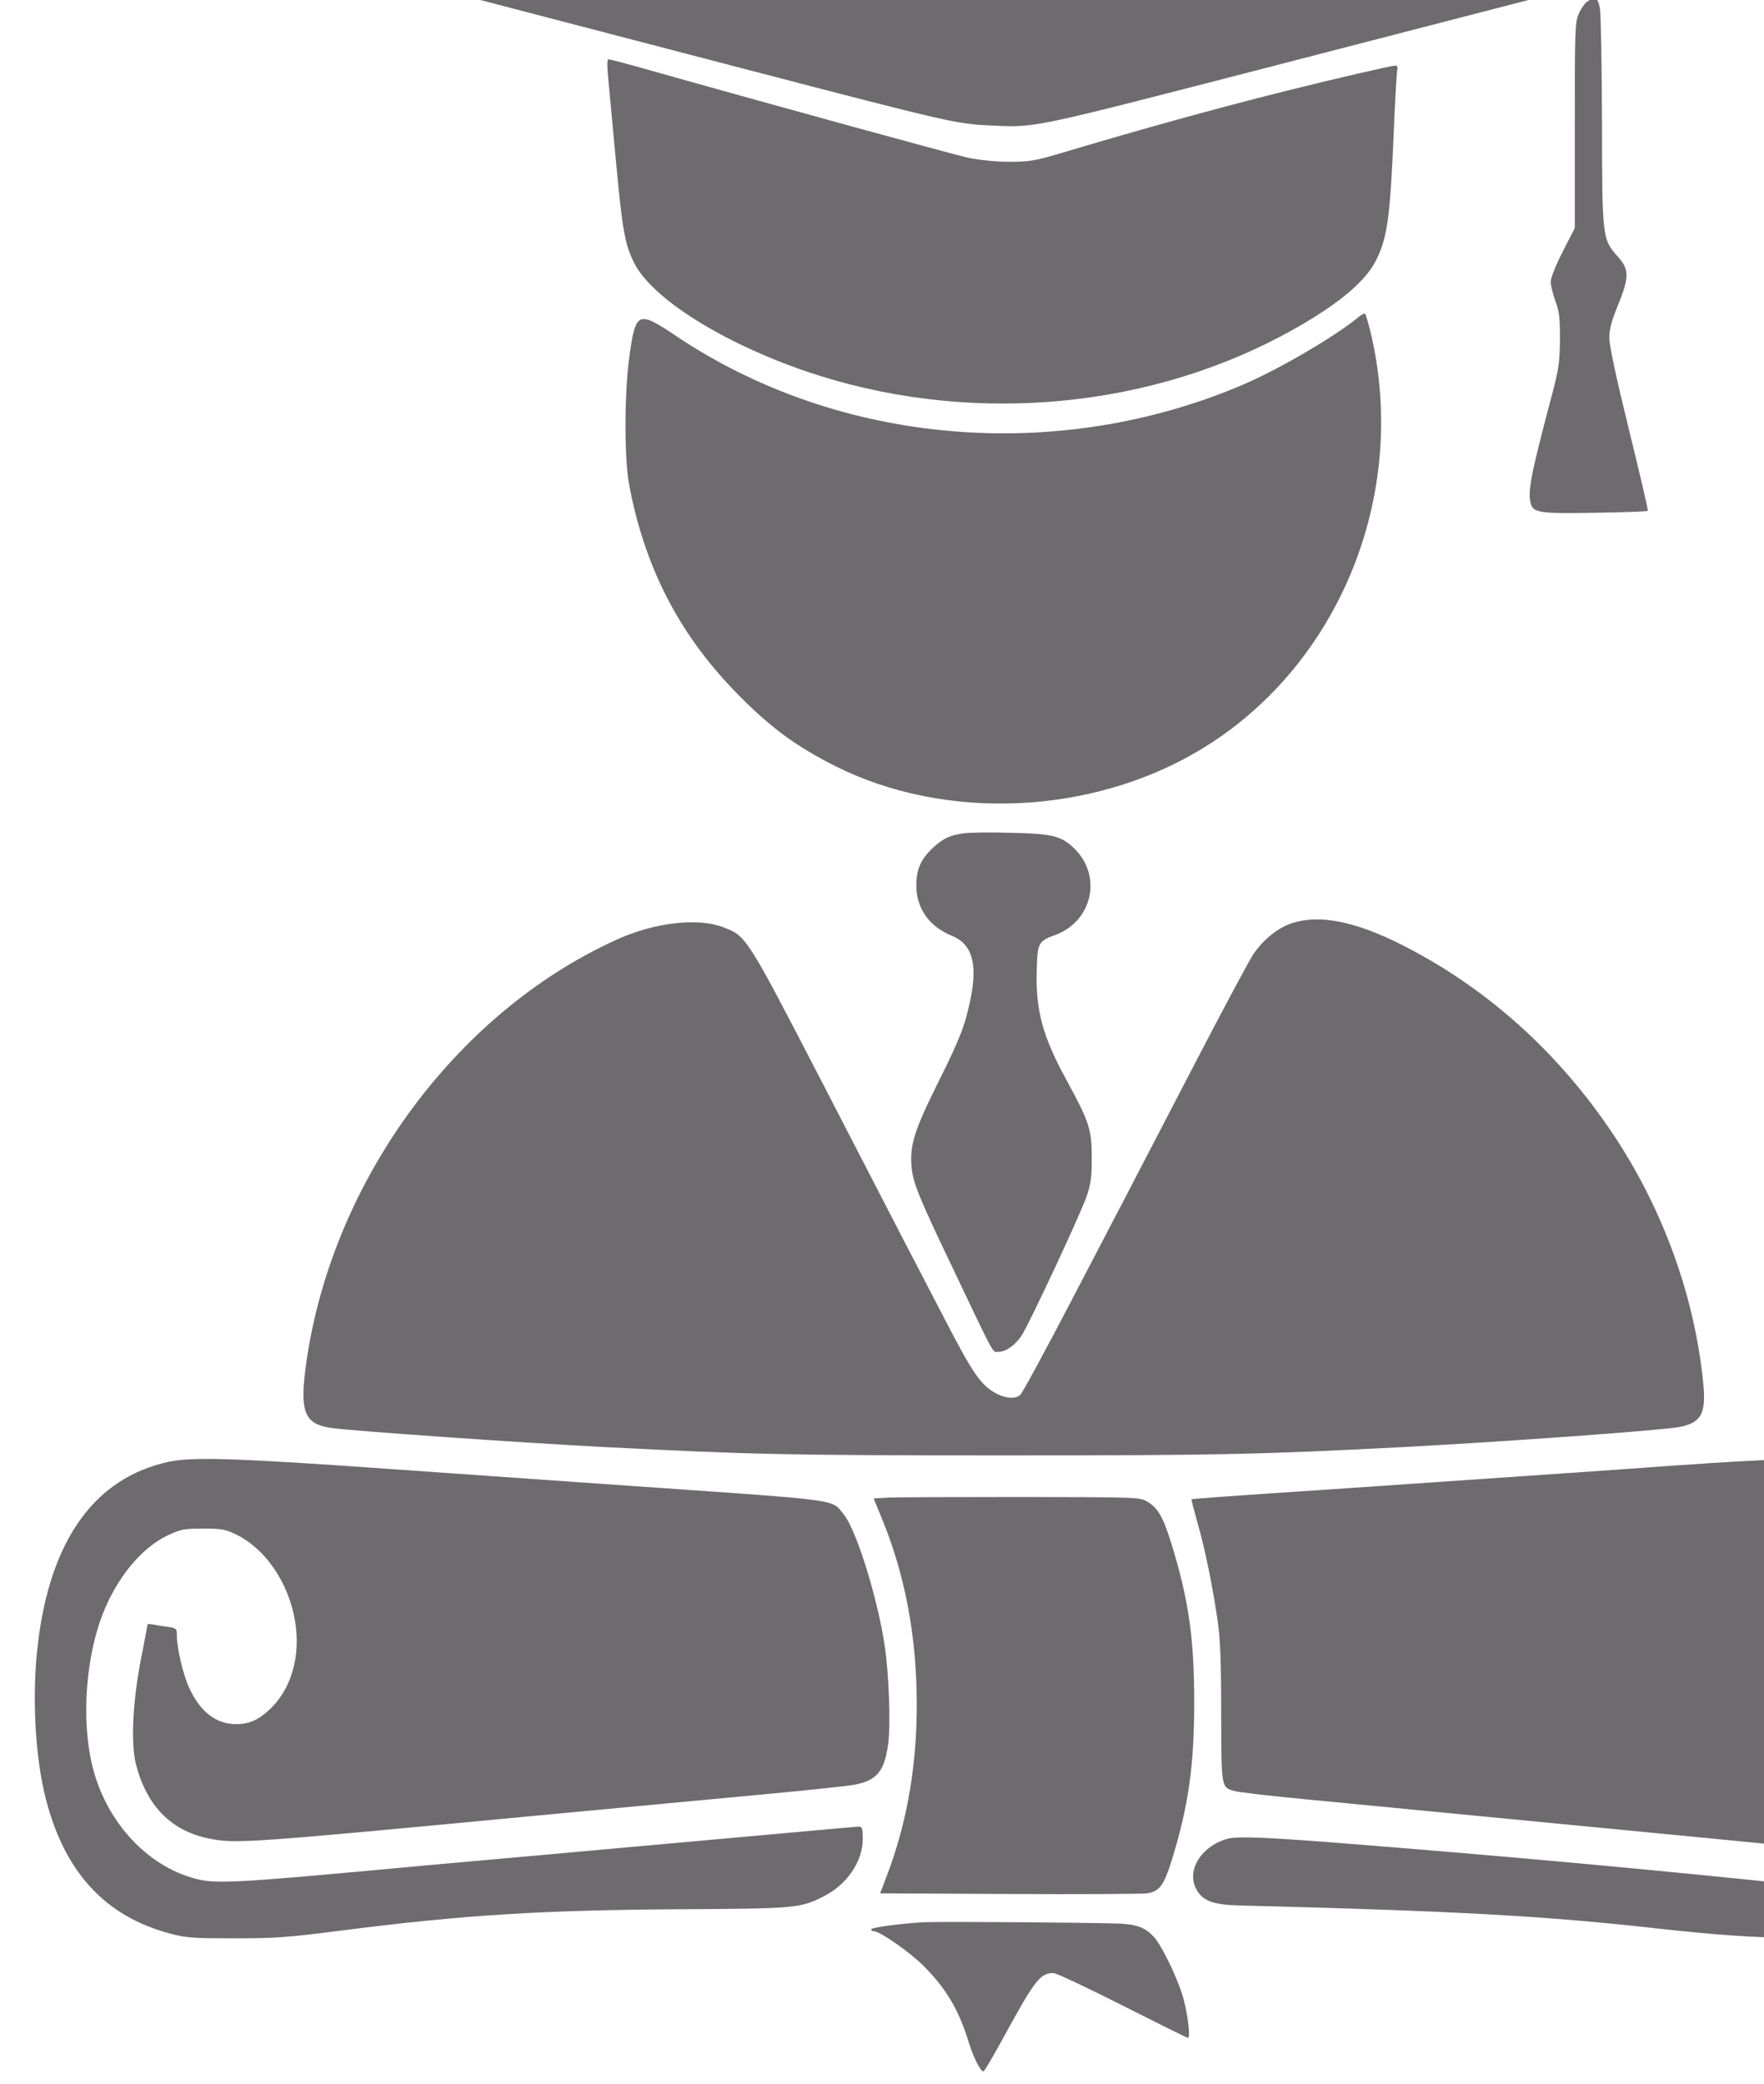 <?xml version="1.0" encoding="UTF-8" standalone="no"?>
<svg
   xmlns:dc="http://purl.org/dc/elements/1.1/"
   xmlns:cc="http://creativecommons.org/ns#"
   xmlns:rdf="http://www.w3.org/1999/02/22-rdf-syntax-ns#"
   xmlns:svg="http://www.w3.org/2000/svg"
   xmlns="http://www.w3.org/2000/svg"
   xmlns:sodipodi="http://sodipodi.sourceforge.net/DTD/sodipodi-0.dtd"
   xmlns:inkscape="http://www.inkscape.org/namespaces/inkscape"
   width="33.742mm"
   height="39.857mm"
   viewBox="0 0 33.742 39.857"
   version="1.1"
   id="svg8"
   inkscape:version="1.0.1 (3bc2e813f5, 2020-09-07, custom)"
   sodipodi:docname="academy_gray.svg">
  <defs
     id="defs2" />
  <sodipodi:namedview
     id="base"
     pagecolor="#ffffff"
     bordercolor="#666666"
     borderopacity="1.0"
     inkscape:pageopacity="0.0"
     inkscape:pageshadow="2"
     inkscape:zoom="0.35"
     inkscape:cx="997.162"
     inkscape:cy="-516.61189"
     inkscape:document-units="mm"
     inkscape:current-layer="layer1"
     showgrid="false"
     inkscape:window-width="1920"
     inkscape:window-height="1028"
     inkscape:window-x="0"
     inkscape:window-y="0"
     inkscape:window-maximized="1"
     fit-margin-top="0"
     fit-margin-left="0"
     fit-margin-right="0"
     fit-margin-bottom="0"
     inkscape:document-rotation="0" />
  <g
     inkscape:label="Layer 1"
     inkscape:groupmode="layer"
     id="layer1"
     transform="translate(378.359,281.97)">
    <g
       id="g5688"
       transform="matrix(0.004,0,0,-0.004,-385.256,-239.596)"
       style="fill:#6d6b6d;fill-opacity:1;stroke:none">
      <path
         id="path5666"
         d="m 6355,11610 c -33,-5 -242,-45 -465,-89 -941,-187 -2566,-497 -2967,-568 -39,-6 -41,-13 -10,-40 51,-47 -4,-31 1037,-301 256,-67 848,-221 1315,-343 1017,-265 1030,-268 1206,-276 208,-9 184,-14 1269,266 278,72 708,183 955,247 1185,306 1451,375 1464,379 20,8 -6,35 -54,56 -45,19 -45,19 -1150,233 -1544,299 -2001,386 -2147,411 -164,27 -361,38 -453,25 z"
         inkscape:connector-curvature="0"
         style="fill:#6d6b6d;fill-opacity:1" />
      <path
         id="path5668"
         d="m 9313,10585 c -11,-8 -29,-34 -39,-57 -18,-40 -19,-76 -19,-534 v -491 l -58,-113 c -34,-67 -57,-125 -57,-144 0,-17 10,-59 22,-91 19,-51 22,-79 22,-185 -1,-110 -6,-141 -37,-260 -102,-384 -118,-466 -103,-523 11,-45 44,-50 311,-45 134,2 246,6 249,9 3,2 -38,177 -90,388 -61,248 -94,403 -94,438 0,41 10,81 41,156 55,136 55,171 1,232 -76,86 -76,86 -77,645 -1,272 -5,516 -10,543 -8,51 -23,59 -62,32 z"
         inkscape:connector-curvature="0"
         style="fill:#6d6b6d;fill-opacity:1" />
      <path
         id="path5670"
         d="m 4632,10228 c 4,-46 21,-229 38,-408 31,-332 43,-396 87,-484 86,-170 422,-381 822,-518 746,-254 1591,-191 2271,168 245,130 398,251 453,360 56,111 69,202 87,634 6,140 13,265 16,278 3,14 0,22 -9,22 -17,0 -308,-67 -522,-121 -325,-81 -697,-184 -1068,-295 -136,-40 -158,-44 -255,-44 -66,0 -141,8 -197,19 -73,16 -981,265 -1585,436 -69,19 -130,35 -135,35 -8,0 -8,-27 -3,-82 z"
         inkscape:connector-curvature="0"
         style="fill:#6d6b6d;fill-opacity:1" />
      <path
         id="path5672"
         d="m 8215,9073 c -111,-91 -377,-246 -545,-318 -889,-380 -1932,-291 -2711,231 -185,124 -195,119 -225,-97 -24,-169 -25,-489 -1,-614 73,-389 235,-706 502,-983 163,-169 291,-265 485,-362 525,-263 1220,-233 1738,75 666,396 1004,1217 822,1993 -12,50 -25,94 -28,96 -4,2 -21,-7 -37,-21 z"
         inkscape:connector-curvature="0"
         style="fill:#6d6b6d;fill-opacity:1" />
      <path
         id="path5674"
         d="m 6330,6609 c -66,-10 -94,-24 -140,-65 -61,-55 -84,-106 -84,-184 0,-109 62,-197 169,-240 97,-39 125,-132 91,-300 -27,-131 -50,-190 -157,-405 -112,-225 -134,-296 -126,-397 7,-79 32,-143 200,-493 204,-429 186,-395 216,-395 35,0 79,31 110,77 36,54 283,582 312,668 20,58 24,90 24,185 0,134 -12,170 -121,370 -114,208 -148,334 -142,525 3,130 8,139 88,168 177,65 226,280 94,411 -63,63 -105,74 -314,78 -96,3 -195,1 -220,-3 z"
         inkscape:connector-curvature="0"
         style="fill:#6d6b6d;fill-opacity:1" />
      <path
         id="path5676"
         d="m 7904,6180 c -68,-22 -137,-77 -185,-147 -17,-24 -137,-248 -266,-496 -354,-682 -374,-719 -613,-1177 -122,-234 -229,-431 -238,-437 -23,-19 -67,-16 -110,6 -76,39 -115,96 -252,361 -73,140 -160,309 -195,375 -34,66 -210,406 -390,755 -361,697 -361,698 -472,740 -122,47 -328,23 -507,-58 -783,-353 -1381,-1180 -1492,-2061 -25,-202 0,-258 126,-275 108,-15 899,-70 1300,-91 698,-36 887,-40 1915,-40 1028,0 1217,4 1915,40 491,26 1235,80 1317,96 104,21 127,65 112,212 -42,416 -192,828 -429,1185 -264,396 -610,706 -1018,911 -219,110 -390,143 -518,101 z"
         inkscape:connector-curvature="0"
         style="fill:#6d6b6d;fill-opacity:1" />
      <path
         id="path5678"
         d="m 2530,3604 c -353,-76 -567,-375 -625,-874 -29,-243 -13,-540 39,-740 91,-351 285,-560 596,-642 76,-20 109,-22 305,-22 195,0 253,4 510,37 586,75 960,98 1625,102 548,3 571,5 682,61 113,57 188,167 188,276 0,49 -3,58 -18,58 -10,0 -214,-18 -453,-40 -239,-21 -663,-60 -944,-85 -280,-25 -582,-52 -670,-60 -969,-90 -1017,-92 -1130,-57 -225,69 -411,282 -471,540 -51,216 -29,514 52,720 69,175 186,316 311,375 63,29 76,32 168,32 90,0 106,-3 160,-29 139,-68 250,-231 280,-412 29,-170 -19,-332 -126,-428 -52,-48 -96,-66 -156,-66 -96,1 -169,57 -223,171 -30,65 -60,191 -60,254 0,31 -2,34 -42,40 -24,3 -55,8 -70,11 -16,3 -28,4 -28,1 0,-2 -14,-76 -31,-163 -40,-203 -50,-406 -25,-504 50,-198 166,-318 345,-356 130,-27 176,-24 1596,111 354,33 600,56 1015,95 239,22 457,45 484,51 105,21 141,66 158,198 12,92 3,329 -17,466 -34,228 -136,555 -196,628 -60,73 3,65 -959,132 -278,19 -823,58 -1212,85 -732,52 -946,59 -1058,34 z"
         inkscape:connector-curvature="0"
         style="fill:#6d6b6d;fill-opacity:1" />
      <path
         id="path5680"
         d="m 9710,3585 c -256,-19 -701,-49 -990,-69 -289,-20 -698,-48 -910,-62 -212,-14 -386,-27 -388,-29 -1,-1 11,-49 27,-106 36,-123 74,-308 98,-474 13,-93 17,-192 17,-446 1,-359 0,-351 65,-369 20,-6 176,-24 346,-40 1575,-152 2515,-243 2645,-256 305,-32 363,-25 415,54 56,85 105,399 105,674 0,451 -100,778 -300,979 -86,87 -182,140 -295,164 -104,22 -307,17 -835,-20 z"
         inkscape:connector-curvature="0"
         style="fill:#6d6b6d;fill-opacity:1" />
      <path
         id="path5682"
         d="m 5969,3433 -67,-4 44,-107 c 99,-244 153,-511 161,-798 10,-332 -39,-633 -146,-910 l -28,-73 616,-3 c 339,-2 636,0 660,3 60,9 81,37 120,163 79,257 106,448 106,751 0,308 -27,493 -110,761 -39,125 -64,169 -115,198 -34,21 -49,21 -605,22 -313,0 -600,-1 -636,-3 z"
         inkscape:connector-curvature="0"
         style="fill:#6d6b6d;fill-opacity:1" />
      <path
         id="path5684"
         d="m 7590,1801 c -128,-39 -196,-158 -141,-247 31,-51 80,-68 206,-71 1028,-26 1460,-50 1985,-109 559,-62 819,-60 1033,10 101,34 197,82 197,101 0,35 -45,43 -430,84 -731,78 -1424,142 -2225,206 -424,34 -576,41 -625,26 z"
         inkscape:connector-curvature="0"
         style="fill:#6d6b6d;fill-opacity:1" />
      <path
         id="path5686"
         d="m 6145,1403 c -105,-5 -255,-25 -255,-34 0,-5 6,-9 13,-9 29,0 176,-103 239,-167 109,-110 169,-212 216,-368 22,-70 55,-135 69,-135 5,0 50,78 102,173 145,265 170,297 233,297 13,0 162,-70 330,-155 168,-85 309,-155 313,-155 15,0 -5,143 -30,216 -33,98 -100,232 -133,267 -41,44 -78,58 -156,63 -90,5 -861,11 -941,7 z"
         inkscape:connector-curvature="0"
         style="fill:#6d6b6d;fill-opacity:1" />
    </g>
  </g>
</svg>
